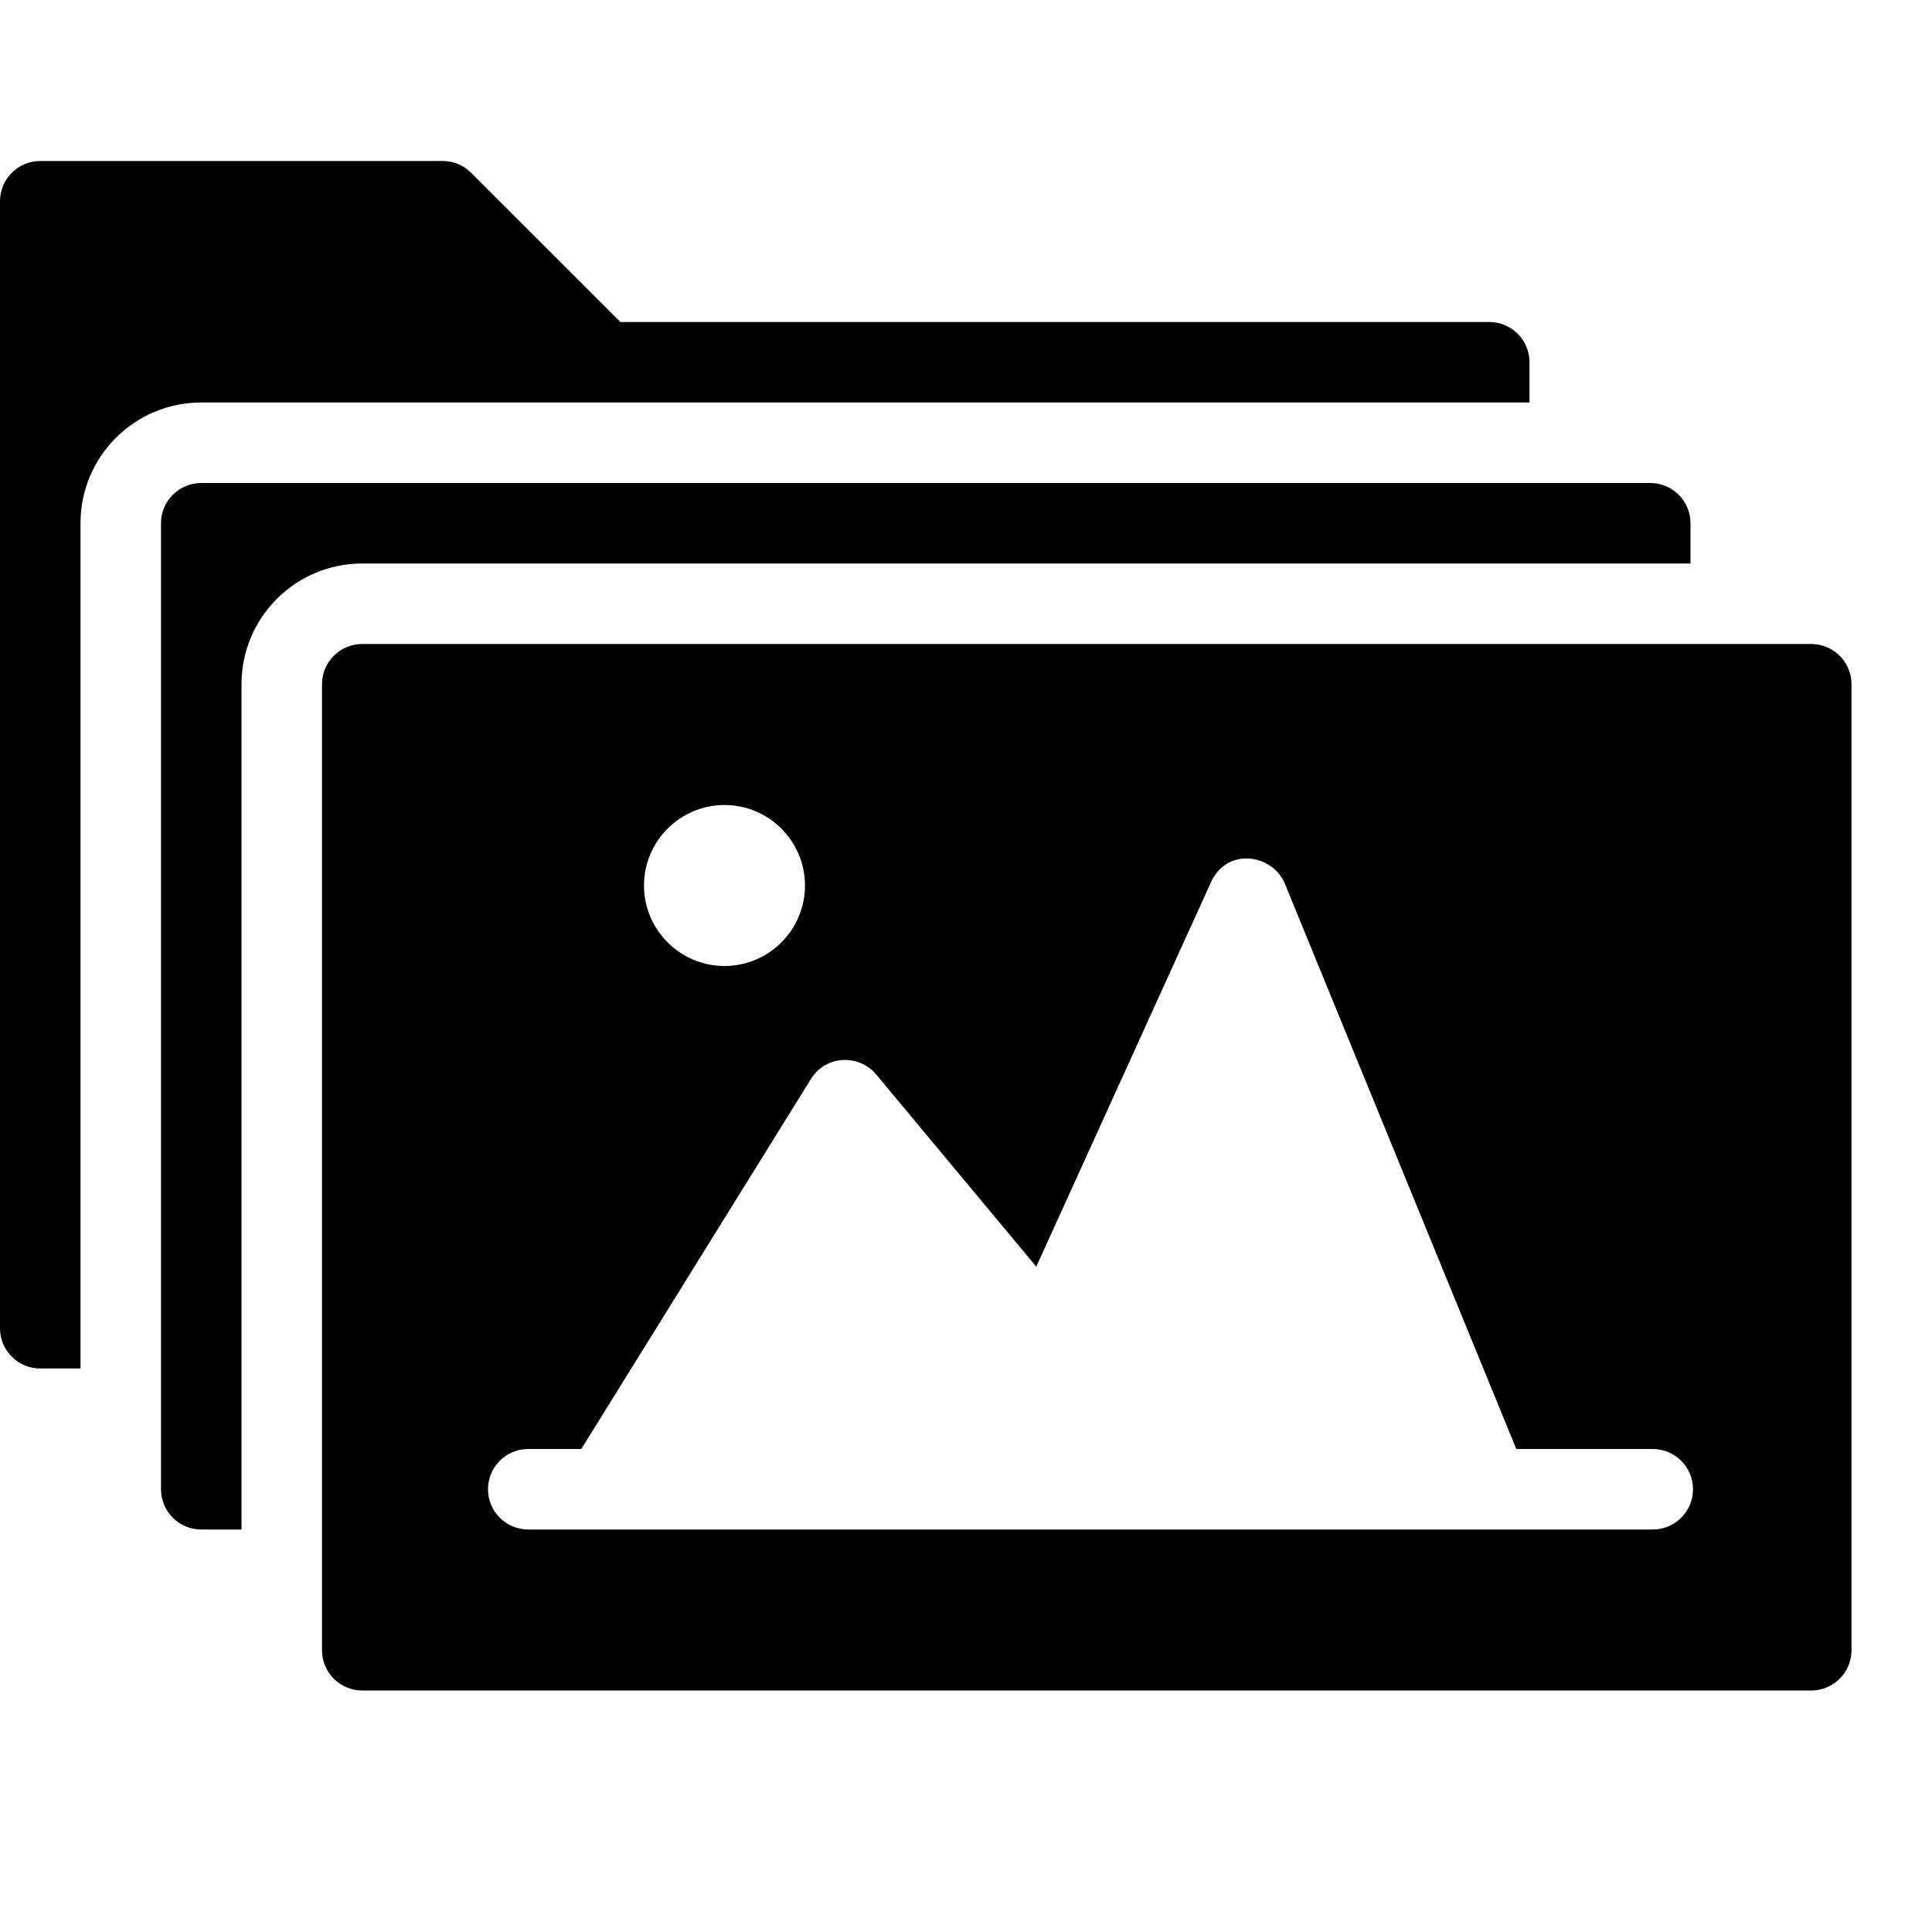 <?xml version="1.0" encoding="utf-8"?>
<!-- Generator: Adobe Illustrator 19.2.1, SVG Export Plug-In . SVG Version: 6.00 Build 0)  -->
<svg version="1.1" xmlns="http://www.w3.org/2000/svg" xmlns:xlink="http://www.w3.org/1999/xlink" x="0px" y="0px" width="24px"
	 height="24px" viewBox="0 0 24 24" enable-background="new 0 0 24 24" xml:space="preserve">
<g id="Filled_Icons">
	<g>
		<path d="M1,6.5C1,5.671,1.671,5,2.5,5H19V4.5C19,4.224,18.776,4,18.5,4H7.707L5.853,2.147C5.76,2.053,5.633,2,5.5,2h-5
			C0.224,2,0,2.224,0,2.5v14C0,16.776,0.224,17,0.5,17H1V6.5z"/>
		<path d="M3,8.5C3,7.671,3.671,7,4.5,7H21V6.5C21,6.224,20.776,6,20.5,6h-18C2.224,6,2,6.224,2,6.5v12C2,18.776,2.224,19,2.5,19H3
			V8.5z"/>
		<path d="M22.5,8h-18C4.224,8,4,8.224,4,8.5v12C4,20.776,4.224,21,4.5,21h18c0.276,0,0.5-0.224,0.5-0.5v-12
			C23,8.224,22.776,8,22.5,8z M9,10c0.551,0,1,0.449,1,1s-0.449,1-1,1s-1-0.449-1-1S8.449,10,9,10z M20.531,19H6.562
			c-0.276,0-0.5-0.224-0.5-0.5s0.224-0.5,0.5-0.5h0.659l2.853-4.597c0.184-0.297,0.597-0.31,0.809-0.057l1.99,2.389l2.17-4.775
			c0.203-0.445,0.769-0.346,0.918,0.017L18.836,18h1.695c0.276,0,0.5,0.224,0.5,0.5S20.808,19,20.531,19z"/>
	</g>
</g>
<g id="Invisible_Shape">
	<rect fill="none" width="24" height="24"/>
</g>
</svg>
